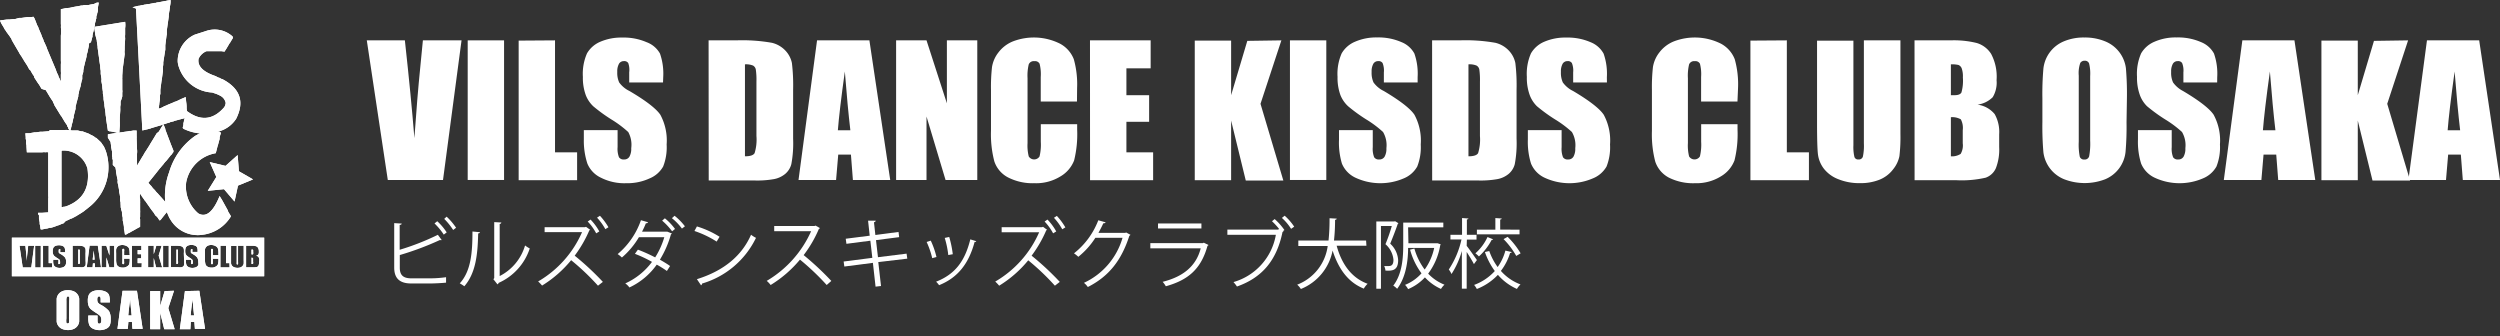 <svg id="レイヤー_1" data-name="レイヤー 1" xmlns="http://www.w3.org/2000/svg" viewBox="0 0 393.95 53"><rect x="0" y="0" width="393.95" height="53" fill="#333333" stroke="none"/><defs><style>.cls-1{fill:#fff;}</style></defs><title>img_logo02</title><path class="cls-1" d="M15.27.41h.3l-.13.71v.57l-.07.25a.35.35,0,0,1-.06.14v.14l-.13.38v.32a.74.74,0,0,0-.09.36,2.52,2.52,0,0,0-.13.47v.18l-.2.88a1.68,1.68,0,0,1-.09.32l-.09.43v.2l-.13.4v.11l-.09.22v.14L14,6.86v.36l-.13.6a4.07,4.07,0,0,1-.22.83v.22l-.09.38-.13.47-.13.54a8.36,8.36,0,0,0-.17.85v.18a2.69,2.69,0,0,1-.17.57v.61l-.09.28a8.45,8.45,0,0,0-.17.86.9.9,0,0,0-.09.32.5.5,0,0,0-.09.24,1.86,1.86,0,0,0-.09.47l-.09.29v.25l-.3,1.1-.13.57v.29l-.3,1.17v.25a.54.54,0,0,0-.09.25,4.08,4.08,0,0,1-.22.85.93.93,0,0,1-.09.4v.11a2.17,2.17,0,0,0-.13.5A.14.14,0,0,1,11,20.6l-.26-.39V20.1l-.17-.25v-.11l-.22-.32a.42.42,0,0,1-.09-.14.38.38,0,0,1-.09-.13l-.47-.79a3.3,3.3,0,0,1-.3-.43l-.85-1.39v-.11l-.17-.25v-.11l-.47-.71-.13-.21-.43-.72-.13-.22L6.55,14l-.13-.22-.13-.22-.13-.22L6,13.13l-.6-.92L5.35,12a3.62,3.62,0,0,0-.22-.32L4.74,11l-.08,0a5.76,5.76,0,0,1-.33-.6.42.42,0,0,1-.09-.14l-.47-.72-.13-.25a1.83,1.83,0,0,1-.26-.42l-.22-.29L3,8.28,2,6.57a1.69,1.69,0,0,0-.17-.29V6.17l-.17-.25a.42.42,0,0,1-.09-.14L1,5,.85,4.76A1.34,1.34,0,0,1,.63,4.4L.39,4A3.79,3.79,0,0,1,0,3.22l1.06-.14h.17a.25.25,0,0,1,.17,0L2.13,3h.26L3,2.83h.35l.95-.14h.3l.35,0,.32-.05A1.59,1.59,0,0,1,5.48,3l.39,1a1.45,1.45,0,0,1,.22.49l.43,1a4.81,4.81,0,0,0,.29.71l.13.39a1.56,1.56,0,0,1,.2.41,4.78,4.78,0,0,1,.3.74L8.81,11a4.05,4.05,0,0,0,.35.83l.09.29.13.25.21.49v-1.1a2.09,2.09,0,0,0,0-.5V10.14a2.71,2.71,0,0,0,0-.57V5.62a6.18,6.18,0,0,0,0-1.36,2,2,0,0,0,0-.49V1.44a5.63,5.63,0,0,0,.69-.14L11,1.23l.47-.11.6-.11a6.1,6.1,0,0,0,.72-.14H13L13.22.8h.7a8,8,0,0,1,.85-.17Z"/><path class="cls-1" d="M14.93,4.22l4.79-.78a3.35,3.35,0,0,1,0,1v1a2.91,2.91,0,0,0,0,.59v.1l-.07,1.19v.34a.74.74,0,0,0,0,.21,2,2,0,0,0,0,.6v.06L19.32,11v.16l-.05.72v.37a.81.81,0,0,0,0,.22v1.7a1.09,1.09,0,0,1,0,.44v.58A5.5,5.5,0,0,1,19,16v.49l-.05.33V17a4,4,0,0,1,0,.49l-.07,1v.27a5,5,0,0,0,0,.55v.5l-.06.82v.23a.6.6,0,0,1-.58,0l-.82-.16h-.14L17,20.59l-.28-1.85v-.16l-.08-.48c0-.22-.05-.43-.06-.65l-.13-.8v-.19l-.14-.86a1,1,0,0,0,0-.25l-.11-.7a.61.61,0,0,0,0-.27l-.07-.47a3.52,3.52,0,0,0-.07-.65L16,12.94a1.14,1.14,0,0,1,0-.45l-.13-.86v-.48a3.36,3.36,0,0,1-.08-.71l-.14-.91V9.42l-.15-1V8.36l-.12-.83V7.35l-.13-.89V6.35L15,5.43V5.34l-.13-.86Z"/><path class="cls-1" d="M20.88,1.14l.89-.22L22,.9l.3-.08h.13l.44-.11H23a1,1,0,0,1,.42-.06l.93-.19h.18A1.28,1.28,0,0,1,25,.36l1-.2h.06L26.4.08,26.88,0a3.07,3.07,0,0,1-.1,1v.08l-.05.44a1.7,1.7,0,0,1-.06.31l-.08.6a.81.81,0,0,1,0,.22l-.3,2.11V5.4l-.05.23-.19,1.5v.68l-.32,2v.26a2,2,0,0,1-.05.42v.67l-.18,1.35-.05.28-.18,1.35v.67a.82.82,0,0,0-.06.38v.46l-.1.6a2,2,0,0,1-.05.42v.14l-.06.31a2.44,2.44,0,0,0,.86-.37l.3-.11.34-.16.2-.08.63-.26A1,1,0,0,1,27.7,16l.17-.08.49-.23.16-.08.17-.07.57-.25.08.78a5.51,5.51,0,0,1,.07.71v.32l.16,1.38-.86.25h-.05l-1.2.33-.11.06-.54.13-.11.07-.44.11-.11.06-.42.11-.19.08-1.65.49-.19.08-1.27.31-1-19.2Z"/><path class="cls-1" d="M30.69,5.46l1.74-.56a4.18,4.18,0,0,1,4.22.85l.06.21a2.39,2.39,0,0,1-.21.34l-.09.17a1.35,1.35,0,0,0-.15.26,1.15,1.15,0,0,0-.2.29l-.32.54a5.65,5.65,0,0,1-.33.51v.07l-.49-.07H32.54a2.3,2.3,0,0,0-1.25,1.2Q31,11,34,12a2.75,2.75,0,0,0,.38.2l.11.05h.06l.38.2H35l.21.11q4,2.2,2,6.16a4.73,4.73,0,0,1-2.77,2,7.51,7.51,0,0,1-5.47-.4.39.39,0,0,1-.18-.18l.11-.47v-.24l.08-.29v-.08l.12-.46v-.08a1,1,0,0,0,.08-.38l.17-.72q3.32,2.56,6-.54a1.87,1.87,0,0,0,.21-.6V16.2a1.59,1.59,0,0,0-.79-1.08,5.23,5.23,0,0,0-.76-.35l-.39-.13-.16-.06a5.86,5.86,0,0,1-5.3-4.09A3.22,3.22,0,0,1,28,9.68V9.57A4.55,4.55,0,0,1,30.69,5.46Z"/><path class="cls-1" d="M7.87,20.5h2.28a1.75,1.75,0,0,1,.56,0,3.36,3.36,0,0,1,.63.06h.92l.54.14H13l1,.37.2.12.52.26.16.11.06.06.17.11h.06l.74.69.37.54.09.11.29.68a8,8,0,0,1-2.54,8.82l-.82.65-.06.06-.2.12-.11.09-.79.48a.6.6,0,0,1-.26.14.77.77,0,0,1-.25.14l-.09.06-.29.14h-.09a5.51,5.51,0,0,1-.56.28l-.23.09L10,35.2a2.67,2.67,0,0,0-.59.23,1.4,1.4,0,0,1-.29.09l-.71.26-.2.06L8,35.9H7.78a2.91,2.91,0,0,1-.39.12H7.28l-.52.11a.55.55,0,0,1-.36,0l-.09-.62-.06-.2v-.26l-.11-.59v-.54A1.33,1.33,0,0,1,6,33.73a.67.67,0,0,1,0-.2h.68l.83-.06H7.6V31.25a.62.62,0,0,0,0-.33v-.75a.24.24,0,0,1,0-.12V24a1,1,0,0,0-.43,0,1.29,1.29,0,0,0-.48,0H4.23l-.06-.91a.89.89,0,0,0-.06-.42v-.32a1,1,0,0,0-.06-.46v-.28L4,21h.63l.49-.09a1.36,1.36,0,0,0,.29-.06h.3l.63-.09H6.7l1-.09Zm5.91,6.06a3.91,3.91,0,0,0-3.92-2.84.18.18,0,0,0-.17.13v8.79a1,1,0,0,0,.34-.06h.14l.32-.09Q14.41,31,13.78,26.56Z"/><path class="cls-1" d="M25.71,19.6h.06l.29.73v.11L27,22.92a.36.36,0,0,1,.07.17l.26.64v.21L27,24.4a.46.46,0,0,0-.17.17l-.44.55-.1.12-.09.11a3.24,3.24,0,0,0-.45.53l-.32.37a2.26,2.26,0,0,1-.25.29l-.51.65-.09.11-1.21,1.51a3.11,3.11,0,0,1,.29.33l.25.25v.06a1.8,1.8,0,0,1,.26.29,2.25,2.25,0,0,1,.41.46l.16.17.13.12.19.23a2.35,2.35,0,0,1,.26.29l.12.12.33.38.28.32.16.17.07,0a3.16,3.16,0,0,1,.38.44l.22.24a2.64,2.64,0,0,1-.41.58l-.06,0-.09.15-.16.17-.61.76-.16.21-.1.11-.12.09a2.34,2.34,0,0,1-.29-.41l-.16-.2L24.53,34a3.62,3.62,0,0,0-.22-.32l-.06-.12L23.82,33v0l-.92-1.31-.06-.05-.16-.24-.35-.49-.09-.17-.16-.2a1.85,1.85,0,0,0,0,.81v.41a.89.89,0,0,1,0,.23v1.14a2.81,2.81,0,0,1,0,.41v.64a.77.77,0,0,0,0,.37v1.19l-.67.35-.07.06-.76.41-.16.12h-.09l-.48.29h-.16l-.1-.65-.06-.2v-.34a5,5,0,0,0-.09-.56,2.36,2.36,0,0,0-.1-.46v-.47a3.76,3.76,0,0,1-.12-.67V33.4l-.13-.4a.88.88,0,0,0-.07-.32v-.23L19,32.11v-.22l-.07-.24a1.41,1.41,0,0,1,0-.29v-.29a.87.87,0,0,0-.06-.32v-.11a3.1,3.1,0,0,1-.1-.53V30l-.16-.9a2,2,0,0,1-.09-.49.56.56,0,0,0,0-.31,1.6,1.6,0,0,0-.05-.21l-.19-1V27a.11.11,0,0,1,0-.11l-.09-.5L17.78,26a1.41,1.41,0,0,1,0-.29v-.37a.36.36,0,0,0-.07-.28,1,1,0,0,1,0-.25,1.36,1.36,0,0,1-.06-.29v-.69a1.36,1.36,0,0,1-.07-.35,2.27,2.27,0,0,1-.09-.52v-.09l-.06-.4v-.09L17,21.7v-.53a2.43,2.43,0,0,1,.47-.08L18,21l.5-.07a4.81,4.81,0,0,1,.53-.07l1.15-.17.22-.06a.41.41,0,0,0,.22,0,1,1,0,0,0,.34-.06h.57v.86a2.81,2.81,0,0,1,0,.41l.06,1.66a3,3,0,0,1,0,.73V25.6a2.16,2.16,0,0,1,0,.36v.15l.88-1.48.08-.1a.8.8,0,0,0,.08-.16l.22-.38.17-.25.54-.85.09-.17.48-.78.09-.15L24.7,21l.3-.23.19-.29a1.18,1.18,0,0,0,.16-.29l.35-.53Z"/><path class="cls-1" d="M32.14,20.8l.64-.09a4.12,4.12,0,0,1,1.88.08.3.3,0,0,1,.14.23,3.72,3.72,0,0,0-.19.65l0,.23-.06.2-.2.74a4.61,4.61,0,0,0-.15.53l-.2.77a5.73,5.73,0,0,0-4.66,4.58,5.53,5.53,0,0,0,1.9,4.9c1.21.71,2.34-.2,3.37-2.74l.22.39.07.08.94,1.7.07.11v.1l.22.39.07.08.19.36A6.08,6.08,0,0,1,31.86,37a5,5,0,0,1-5.08-2.53l-.1-.15-.33-.75a10.61,10.61,0,0,1,.31-6.45,10.61,10.61,0,0,1,4.11-5.72l.73-.4.35-.14A.72.72,0,0,0,32.14,20.8Z"/><path class="cls-1" d="M12.53,39.34a.34.34,0,0,0-.2,0v2.25c.13,0,.21,0,.24-.08a1,1,0,0,0,0-.42V39.73a1.5,1.5,0,0,0,0-.3A.15.15,0,0,0,12.53,39.34Z"/><path class="cls-1" d="M14.6,40.92h.31c-.05-.39-.09-.87-.14-1.44C14.68,40.14,14.62,40.62,14.6,40.92Z"/><path class="cls-1" d="M39.64,40.6v1a.35.35,0,0,0,.24-.06.47.47,0,0,0,0-.26v-.59A.39.39,0,0,0,39.64,40.6Z"/><path class="cls-1" d="M28,39.34a.34.34,0,0,0-.2,0v2.25c.13,0,.21,0,.24-.08a1,1,0,0,0,0-.42V39.73a1.5,1.5,0,0,0,0-.3A.15.15,0,0,0,28,39.34Z"/><path class="cls-1" d="M39.82,39.33h-.19v.76h.09c.09,0,.14,0,.17-.06a1.15,1.15,0,0,0,0-.37.89.89,0,0,0,0-.23A.14.14,0,0,0,39.82,39.33Z"/><path class="cls-1" d="M1.87,37.45v6.08H41.63V37.45Zm3.06,4.7H3.58l-.51-3.43H4c.11,1,.18,1.75.23,2.4,0-.67.1-1.25.15-1.76l.06-.64h.94Zm1.49,0H5.54V38.72h.89Zm1.79,0H6.78V38.72h.89v2.74h.54Zm2.09-.34a.67.67,0,0,1-.33.29,1.39,1.39,0,0,1-.57.12,1.3,1.3,0,0,1-.61-.14.64.64,0,0,1-.33-.34,1.68,1.68,0,0,1-.08-.59v-.22h.83v.42a.53.53,0,0,0,0,.25.13.13,0,0,0,.12,0,.17.17,0,0,0,.13-.07.38.38,0,0,0,0-.21.62.62,0,0,0-.08-.4A2.85,2.85,0,0,0,9,40.66a4.48,4.48,0,0,1-.44-.32.8.8,0,0,1-.18-.27,1.15,1.15,0,0,1-.07-.45,1.27,1.27,0,0,1,.1-.58.69.69,0,0,1,.32-.29,1.4,1.4,0,0,1,.54-.1,1.35,1.35,0,0,1,.59.11.59.59,0,0,1,.32.28,1.43,1.43,0,0,1,.08.58v.13H9.49V39.5a.45.45,0,0,0,0-.23.11.11,0,0,0-.11,0,.14.14,0,0,0-.12.07.34.34,0,0,0,0,.2.57.57,0,0,0,0,.26.64.64,0,0,0,.25.21,2.48,2.48,0,0,1,.75.58,1.33,1.33,0,0,1,.16.73,1.17,1.17,0,0,1-.11.49Zm3.19-.68a3.21,3.21,0,0,1,0,.62.47.47,0,0,1-.15.24.66.66,0,0,1-.27.12,1.93,1.93,0,0,1-.48,0H11.44V38.72h.67a4.25,4.25,0,0,1,.87.06.67.67,0,0,1,.35.19.57.57,0,0,1,.15.3,3.53,3.53,0,0,1,0,.65Zm1.47,1v-.62h-.32l-.05.62h-.92l.45-3.43h1.29l.51,3.43Zm3.05,0h-.78l-.46-1.56v1.56H16V38.72h.75l.5,1.54V38.72H18Zm2.44-1.93h-.89v-.6a.86.86,0,0,0,0-.32.12.12,0,0,0-.13-.07.12.12,0,0,0-.14.08,1,1,0,0,0,0,.34v1.59a.92.92,0,0,0,0,.33.15.15,0,0,0,.2.06.17.17,0,0,0,.06-.06,1.09,1.09,0,0,0,0-.36v-.43h.89v.13a2.7,2.7,0,0,1-.08.75A.79.79,0,0,1,20,42a1.09,1.09,0,0,1-.63.17,1.32,1.32,0,0,1-.65-.14.69.69,0,0,1-.34-.39,2.77,2.77,0,0,1-.08-.76v-1a5.23,5.23,0,0,1,0-.56.82.82,0,0,1,.15-.36.85.85,0,0,1,.35-.27A1.45,1.45,0,0,1,20,38.8a.7.7,0,0,1,.34.38,2.42,2.42,0,0,1,.08.71Zm1.87,1.93H20.79V38.72h1.49v.69h-.59v.65h.56v.65h-.56v.75h.65Zm2.27,0-.36-1.47v1.47h-.89V38.72h.89v1.33l.4-1.33h.84L25,40.27l.56,1.88Zm2,0H25.7V38.72h.89Zm2.42-1a3.21,3.21,0,0,1,0,.62.47.47,0,0,1-.15.24.66.66,0,0,1-.27.12,1.93,1.93,0,0,1-.48,0H26.93V38.72h.67a4.25,4.25,0,0,1,.87.06.67.67,0,0,1,.35.19.57.57,0,0,1,.15.3,3.53,3.53,0,0,1,0,.65Zm2.21.68a.67.67,0,0,1-.33.29,1.39,1.39,0,0,1-.57.12,1.3,1.3,0,0,1-.61-.14.64.64,0,0,1-.33-.34,1.68,1.68,0,0,1-.08-.59v-.22h.83v.42a.53.53,0,0,0,0,.25.13.13,0,0,0,.12,0,.17.17,0,0,0,.13-.07.38.38,0,0,0,0-.21.62.62,0,0,0-.08-.4,2.53,2.53,0,0,0-.42-.31,4.48,4.48,0,0,1-.44-.32.8.8,0,0,1-.18-.27,1.15,1.15,0,0,1-.07-.45,1.27,1.27,0,0,1,.1-.58.65.65,0,0,1,.32-.29,1.4,1.4,0,0,1,.54-.1,1.35,1.35,0,0,1,.59.11.59.59,0,0,1,.32.28,1.43,1.43,0,0,1,.08.58v.13h-.83V39.5a.45.45,0,0,0,0-.23.11.11,0,0,0-.11,0,.14.14,0,0,0-.12.07.34.34,0,0,0,0,.2.57.57,0,0,0,0,.26.64.64,0,0,0,.25.21,2.48,2.48,0,0,1,.75.58,1.33,1.33,0,0,1,.16.73,1.36,1.36,0,0,1,0,.49Zm3.21-1.6h-.89v-.6a.86.86,0,0,0,0-.32.12.12,0,0,0-.13-.07.12.12,0,0,0-.14.08,1,1,0,0,0,0,.34v1.59a.91.91,0,0,0,0,.33.15.15,0,0,0,.2.06l.06-.06a1.09,1.09,0,0,0,0-.36v-.43h.89v.13a2.7,2.7,0,0,1-.08.75A.79.79,0,0,1,34,42a1.09,1.09,0,0,1-.63.17,1.32,1.32,0,0,1-.65-.14.69.69,0,0,1-.34-.39,2.77,2.77,0,0,1-.08-.76v-1a5.23,5.23,0,0,1,0-.56.82.82,0,0,1,.15-.36.85.85,0,0,1,.35-.27A1.42,1.42,0,0,1,34,38.8a.7.7,0,0,1,.34.38,2.42,2.42,0,0,1,.08.71Zm1.75,1.93H34.73V38.72h.89v2.74h.54ZM38.4,41a5,5,0,0,1,0,.55.73.73,0,0,1-.15.32.81.81,0,0,1-.33.25,1.32,1.32,0,0,1-.48.09,1.44,1.44,0,0,1-.54-.1.75.75,0,0,1-.35-.26.85.85,0,0,1-.14-.34V38.75h.89v2.57a1.41,1.41,0,0,0,0,.29.09.09,0,0,0,.1.06.09.09,0,0,0,.11-.07,1.71,1.71,0,0,0,0-.32V38.72h.89Zm2.42.33a1.27,1.27,0,0,1-.08.51.43.43,0,0,1-.25.23,2.8,2.8,0,0,1-.71.06h-1V38.72h.89a2.29,2.29,0,0,1,.64.07.61.61,0,0,1,.35.26,1.19,1.19,0,0,1,.13.64.68.68,0,0,1-.09.42.65.65,0,0,1-.37.18.66.66,0,0,1,.42.23,1,1,0,0,1,.11.5Z"/><polygon class="cls-1" points="37.45 24.43 37.65 26.99 39.87 28.27 37.5 29.25 36.96 31.76 35.3 29.81 32.74 30.07 34.09 27.89 33.05 25.54 35.54 26.14 37.45 24.43"/><path class="cls-1" d="M12.48,49.37v1.29a1.45,1.45,0,0,1-.88,1.18,2.12,2.12,0,0,1-.9.17,2.35,2.35,0,0,1-.87-.16,1.46,1.46,0,0,1-.9-1.17c0-.44,0-.87,0-1.31V47.08a1.45,1.45,0,0,1,.88-1.18,2.12,2.12,0,0,1,.9-.17,2.35,2.35,0,0,1,.87.16,1.44,1.44,0,0,1,.9,1.17c0,.44,0,.87,0,1.31Zm-1.57-2a1.63,1.63,0,0,0,0-.54.18.18,0,0,0-.19-.12.21.21,0,0,0-.19.1,1.33,1.33,0,0,0-.07.56V50.2a2.36,2.36,0,0,0,0,.65.19.19,0,0,0,.2.12.19.19,0,0,0,.21-.14,2.58,2.58,0,0,0,0-.68Z"/><path class="cls-1" d="M17.32,47.65H15.86V47.2a.91.91,0,0,0-.06-.4.21.21,0,0,0-.19-.09.22.22,0,0,0-.21.12.71.71,0,0,0-.07.35,1,1,0,0,0,.08.46,1.21,1.21,0,0,0,.44.37,4.48,4.48,0,0,1,1.32,1,2.41,2.41,0,0,1,.27,1.29,2.28,2.28,0,0,1-.15,1,1.2,1.2,0,0,1-.58.51,2.3,2.3,0,0,1-1,.21,2.25,2.25,0,0,1-1.08-.24,1.15,1.15,0,0,1-.58-.61,3.1,3.1,0,0,1-.14-1.05v-.4h1.46v.74a1.09,1.09,0,0,0,.06.44.23.23,0,0,0,.22.1.27.27,0,0,0,.23-.12.67.67,0,0,0,.08-.37,1.15,1.15,0,0,0-.15-.7,4.89,4.89,0,0,0-.74-.55,8.54,8.54,0,0,1-.78-.56,1.34,1.34,0,0,1-.32-.49,2.12,2.12,0,0,1-.13-.79,2.14,2.14,0,0,1,.18-1,1.21,1.21,0,0,1,.57-.5,2.3,2.3,0,0,1,1-.18,2.48,2.48,0,0,1,1,.2,1.07,1.07,0,0,1,.57.5,2.61,2.61,0,0,1,.14,1Z"/><path class="cls-1" d="M21.58,45.82l.9,6H20.87l-.08-1.09h-.56l-.09,1.09H18.51l.8-6Zm-.83,3.89c-.08-.67-.16-1.51-.24-2.54-.16,1.16-.26,2-.3,2.54Z"/><path class="cls-1" d="M27.42,45.82l-.9,2.73,1,3.32H25.88l-.64-2.59v2.59H23.67v-6h1.57v2.35l.7-2.35Z"/><path class="cls-1" d="M31.41,45.82l.9,6h-1.6l-.08-1.09h-.56L30,51.87H28.34l.8-6Zm-.83,3.89c-.08-.67-.16-1.51-.24-2.54-.16,1.16-.26,2-.3,2.54Z"/><path class="cls-1" d="M15.27.41h.3l-.13.71v.57l-.07.25a.35.35,0,0,1-.06.14v.14l-.13.38v.32a.74.74,0,0,0-.09.36,2.52,2.52,0,0,0-.13.47v.18l-.2.88a1.68,1.68,0,0,1-.09.32l-.09.43v.2l-.13.4v.11l-.09.22v.14L14,6.86v.36l-.13.6a4.07,4.07,0,0,1-.22.83v.22l-.09.38-.13.47-.13.54a8.36,8.36,0,0,0-.17.85v.18a2.69,2.69,0,0,1-.17.57v.61l-.09.28a8.45,8.45,0,0,0-.17.86.9.9,0,0,0-.09.32.5.5,0,0,0-.09.24,1.86,1.86,0,0,0-.09.47l-.09.29v.25l-.3,1.1-.13.57v.29l-.3,1.17v.25a.54.54,0,0,0-.09.25,4.08,4.08,0,0,1-.22.85.93.93,0,0,1-.09.4v.11a2.17,2.17,0,0,0-.13.5A.14.14,0,0,1,11,20.6l-.26-.39V20.1l-.17-.25v-.11l-.22-.32a.42.42,0,0,1-.09-.14.38.38,0,0,1-.09-.13l-.47-.79a3.3,3.3,0,0,1-.3-.43l-.85-1.39v-.11l-.17-.25v-.11l-.47-.71-.13-.21-.43-.72-.13-.22L6.55,14l-.13-.22-.13-.22-.13-.22L6,13.13l-.6-.92L5.35,12a3.62,3.62,0,0,0-.22-.32L4.74,11l-.08,0a5.76,5.76,0,0,1-.33-.6.42.42,0,0,1-.09-.14l-.47-.72-.13-.25a1.83,1.83,0,0,1-.26-.42l-.22-.29L3,8.28,2,6.57a1.69,1.69,0,0,0-.17-.29V6.17l-.17-.25a.42.42,0,0,1-.09-.14L1,5,.85,4.76A1.34,1.34,0,0,1,.63,4.4L.39,4A3.79,3.79,0,0,1,0,3.22l1.06-.14h.17a.25.25,0,0,1,.17,0L2.13,3h.26L3,2.83h.35l.95-.14h.3l.35,0,.32-.05A1.59,1.59,0,0,1,5.48,3l.39,1a1.45,1.45,0,0,1,.22.49l.43,1a4.81,4.81,0,0,0,.29.71l.13.39a1.56,1.56,0,0,1,.2.41,4.78,4.78,0,0,1,.3.74L8.81,11a4.05,4.05,0,0,0,.35.83l.09.29.13.25.21.49v-1.1a2.09,2.09,0,0,0,0-.5V10.14a2.71,2.71,0,0,0,0-.57V5.62a6.18,6.18,0,0,0,0-1.36,2,2,0,0,0,0-.49V1.44a5.63,5.63,0,0,0,.69-.14L11,1.23l.47-.11.6-.11a6.1,6.1,0,0,0,.72-.14H13L13.22.8h.7a8,8,0,0,1,.85-.17Z"/><path class="cls-1" d="M14.93,4.22l4.79-.78a3.35,3.35,0,0,1,0,1v1a2.91,2.91,0,0,0,0,.59v.1l-.07,1.19v.34a.74.74,0,0,0,0,.21,2,2,0,0,0,0,.6v.06L19.32,11v.16l-.05.72v.37a.81.81,0,0,0,0,.22v1.7a1.09,1.09,0,0,1,0,.44v.58A5.5,5.5,0,0,1,19,16v.49l-.05.33V17a4,4,0,0,1,0,.49l-.07,1v.27a5,5,0,0,0,0,.55v.5l-.06.82v.23a.6.6,0,0,1-.58,0l-.82-.16h-.14L17,20.59l-.28-1.85v-.16l-.08-.48c0-.22-.05-.43-.06-.65l-.13-.8v-.19l-.14-.86a1,1,0,0,0,0-.25l-.11-.7a.61.61,0,0,0,0-.27l-.07-.47a3.52,3.52,0,0,0-.07-.65L16,12.94a1.14,1.14,0,0,1,0-.45l-.13-.86v-.48a3.36,3.36,0,0,1-.08-.71l-.14-.91V9.42l-.15-1V8.36l-.12-.83V7.35l-.13-.89V6.35L15,5.43V5.34l-.13-.86Z"/><path class="cls-1" d="M20.88,1.14l.89-.22L22,.9l.3-.08h.13l.44-.11H23a1,1,0,0,1,.42-.06l.93-.19h.18A1.28,1.28,0,0,1,25,.36l1-.2h.06L26.4.08,26.88,0a3.07,3.07,0,0,1-.1,1v.08l-.05.44a1.7,1.7,0,0,1-.06.31l-.08.6a.81.81,0,0,1,0,.22l-.3,2.11V5.4l-.05.23-.19,1.5v.68l-.32,2v.26a2,2,0,0,1-.05.42v.67l-.18,1.35-.05.28-.18,1.35v.67a.82.82,0,0,0-.06.38v.46l-.1.6a2,2,0,0,1-.05.42v.14l-.06.31a2.44,2.44,0,0,0,.86-.37l.3-.11.34-.16.2-.08.63-.26A1,1,0,0,1,27.7,16l.17-.08.49-.23.16-.08.17-.07.57-.25.08.78a5.51,5.51,0,0,1,.07.71v.32l.16,1.38-.86.25h-.05l-1.2.33-.11.06-.54.13-.11.07-.44.11-.11.06-.42.11-.19.08-1.65.49-.19.08-1.27.31-1-19.2Z"/><path class="cls-1" d="M30.69,5.46l1.74-.56a4.18,4.18,0,0,1,4.22.85l.06.21a2.39,2.39,0,0,1-.21.34l-.09.17a1.35,1.35,0,0,0-.15.26,1.15,1.15,0,0,0-.2.29l-.32.54a5.65,5.65,0,0,1-.33.51v.07l-.49-.07H32.54a2.3,2.3,0,0,0-1.25,1.2Q31,11,34,12a2.75,2.75,0,0,0,.38.2l.11.05h.06l.38.2H35l.21.11q4,2.2,2,6.16a4.73,4.73,0,0,1-2.77,2,7.51,7.51,0,0,1-5.47-.4.39.39,0,0,1-.18-.18l.11-.47v-.24l.08-.29v-.08l.12-.46v-.08a1,1,0,0,0,.08-.38l.17-.72q3.32,2.56,6-.54a1.87,1.87,0,0,0,.21-.6V16.2a1.59,1.59,0,0,0-.79-1.08,5.23,5.23,0,0,0-.76-.35l-.39-.13-.16-.06a5.86,5.86,0,0,1-5.3-4.09A3.22,3.22,0,0,1,28,9.68V9.57A4.55,4.55,0,0,1,30.69,5.46Z"/><path class="cls-1" d="M7.87,20.5h2.28a1.75,1.75,0,0,1,.56,0,3.36,3.36,0,0,1,.63.06h.92l.54.14H13l1,.37.2.12.52.26.16.11.06.06.17.11h.06l.74.69.37.54.09.11.29.68a8,8,0,0,1-2.54,8.82l-.82.65-.06.06-.2.12-.11.09-.79.48a.6.6,0,0,1-.26.14.77.77,0,0,1-.25.14l-.09.06-.29.14h-.09a5.51,5.51,0,0,1-.56.28l-.23.09L10,35.2a2.67,2.67,0,0,0-.59.23,1.4,1.4,0,0,1-.29.09l-.71.26-.2.06L8,35.9H7.78a2.91,2.91,0,0,1-.39.12H7.28l-.52.11a.55.55,0,0,1-.36,0l-.09-.62-.06-.2v-.26l-.11-.59v-.54A1.33,1.33,0,0,1,6,33.73a.67.67,0,0,1,0-.2h.68l.83-.06H7.6V31.25a.62.62,0,0,0,0-.33v-.75a.24.24,0,0,1,0-.12V24a1,1,0,0,0-.43,0,1.29,1.29,0,0,0-.48,0H4.23l-.06-.91a.89.89,0,0,0-.06-.42v-.32a1,1,0,0,0-.06-.46v-.28L4,21h.63l.49-.09a1.36,1.36,0,0,0,.29-.06h.3l.63-.09H6.7l1-.09Zm5.91,6.06a3.91,3.91,0,0,0-3.92-2.84.18.18,0,0,0-.17.13v8.79a1,1,0,0,0,.34-.06h.14l.32-.09Q14.41,31,13.78,26.56Z"/><path class="cls-1" d="M25.71,19.6h.06l.29.73v.11L27,22.92a.36.36,0,0,1,.07.17l.26.64v.21L27,24.4a.46.46,0,0,0-.17.17l-.44.55-.1.12-.09.11a3.24,3.24,0,0,0-.45.53l-.32.37a2.26,2.26,0,0,1-.25.29l-.51.65-.09.11-1.21,1.51a3.11,3.11,0,0,1,.29.33l.25.25v.06a1.8,1.8,0,0,1,.26.29,2.25,2.25,0,0,1,.41.46l.16.17.13.12.19.23a2.35,2.35,0,0,1,.26.29l.12.12.33.38.28.32.16.17.07,0a3.16,3.16,0,0,1,.38.44l.22.24a2.64,2.64,0,0,1-.41.58l-.06,0-.09.15-.16.17-.61.76-.16.21-.1.11-.12.09a2.34,2.34,0,0,1-.29-.41l-.16-.2L24.53,34a3.62,3.62,0,0,0-.22-.32l-.06-.12L23.82,33v0l-.92-1.31-.06-.05-.16-.24-.35-.49-.09-.17-.16-.2a1.85,1.85,0,0,0,0,.81v.41a.89.89,0,0,1,0,.23v1.14a2.81,2.81,0,0,1,0,.41v.64a.77.77,0,0,0,0,.37v1.19l-.67.35-.07.06-.76.41-.16.12h-.09l-.48.29h-.16l-.1-.65-.06-.2v-.34a5,5,0,0,0-.09-.56,2.36,2.36,0,0,0-.1-.46v-.47a3.76,3.76,0,0,1-.12-.67V33.4l-.13-.4a.88.88,0,0,0-.07-.32v-.23L19,32.11v-.22l-.07-.24a1.41,1.41,0,0,1,0-.29v-.29a.87.87,0,0,0-.06-.32v-.11a3.1,3.1,0,0,1-.1-.53V30l-.16-.9a2,2,0,0,1-.09-.49.56.56,0,0,0,0-.31,1.6,1.6,0,0,0-.05-.21l-.19-1V27a.11.11,0,0,1,0-.11l-.09-.5L17.78,26a1.41,1.41,0,0,1,0-.29v-.37a.36.36,0,0,0-.07-.28,1,1,0,0,1,0-.25,1.36,1.36,0,0,1-.06-.29v-.69a1.36,1.36,0,0,1-.07-.35,2.27,2.27,0,0,1-.09-.52v-.09l-.06-.4v-.09L17,21.7v-.53a2.43,2.43,0,0,1,.47-.08L18,21l.5-.07a4.81,4.81,0,0,1,.53-.07l1.15-.17.22-.06a.41.41,0,0,0,.22,0,1,1,0,0,0,.34-.06h.57v.86a2.81,2.81,0,0,1,0,.41l.06,1.66a3,3,0,0,1,0,.73V25.6a2.16,2.16,0,0,1,0,.36v.15l.88-1.48.08-.1a.8.8,0,0,0,.08-.16l.22-.38.17-.25.54-.85.09-.17.48-.78.09-.15L24.7,21l.3-.23.19-.29a1.18,1.18,0,0,0,.16-.29l.35-.53Z"/><path class="cls-1" d="M32.14,20.8l.64-.09a4.12,4.12,0,0,1,1.88.08.3.3,0,0,1,.14.23,3.72,3.72,0,0,0-.19.65l0,.23-.06.2-.2.74a4.61,4.61,0,0,0-.15.53l-.2.77a5.73,5.73,0,0,0-4.66,4.58,5.53,5.53,0,0,0,1.9,4.9c1.21.71,2.34-.2,3.37-2.74l.22.39.07.08.94,1.7.07.11v.1l.22.39.07.08.19.36A6.08,6.08,0,0,1,31.86,37a5,5,0,0,1-5.08-2.53l-.1-.15-.33-.75a10.61,10.61,0,0,1,.31-6.45,10.61,10.61,0,0,1,4.11-5.72l.73-.4.35-.14A.72.72,0,0,0,32.14,20.8Z"/><path class="cls-1" d="M12.53,39.34a.34.34,0,0,0-.2,0v2.25c.13,0,.21,0,.24-.08a1,1,0,0,0,0-.42V39.73a1.5,1.5,0,0,0,0-.3A.15.15,0,0,0,12.53,39.34Z"/><path class="cls-1" d="M14.6,40.92h.31c-.05-.39-.09-.87-.14-1.44C14.68,40.14,14.62,40.62,14.6,40.92Z"/><path class="cls-1" d="M39.64,40.6v1a.35.35,0,0,0,.24-.06.47.47,0,0,0,0-.26v-.59A.39.39,0,0,0,39.64,40.6Z"/><path class="cls-1" d="M28,39.34a.34.34,0,0,0-.2,0v2.25c.13,0,.21,0,.24-.08a1,1,0,0,0,0-.42V39.73a1.5,1.5,0,0,0,0-.3A.15.15,0,0,0,28,39.34Z"/><path class="cls-1" d="M39.82,39.33h-.19v.76h.09c.09,0,.14,0,.17-.06a1.15,1.15,0,0,0,0-.37.89.89,0,0,0,0-.23A.14.14,0,0,0,39.82,39.33Z"/><path class="cls-1" d="M1.87,37.45v6.08H41.63V37.45Zm3.06,4.7H3.58l-.51-3.43H4c.11,1,.18,1.75.23,2.4,0-.67.1-1.25.15-1.76l.06-.64h.94Zm1.49,0H5.54V38.72h.89Zm1.79,0H6.78V38.72h.89v2.74h.54Zm2.09-.34a.67.67,0,0,1-.33.29,1.39,1.39,0,0,1-.57.12,1.3,1.3,0,0,1-.61-.14.64.64,0,0,1-.33-.34,1.68,1.68,0,0,1-.08-.59v-.22h.83v.42a.53.53,0,0,0,0,.25.13.13,0,0,0,.12,0,.17.17,0,0,0,.13-.07.38.38,0,0,0,0-.21.62.62,0,0,0-.08-.4A2.85,2.85,0,0,0,9,40.66a4.48,4.48,0,0,1-.44-.32.8.8,0,0,1-.18-.27,1.15,1.15,0,0,1-.07-.45,1.27,1.27,0,0,1,.1-.58.69.69,0,0,1,.32-.29,1.4,1.4,0,0,1,.54-.1,1.35,1.35,0,0,1,.59.11.59.59,0,0,1,.32.28,1.43,1.43,0,0,1,.08.58v.13H9.49V39.5a.45.45,0,0,0,0-.23.11.11,0,0,0-.11,0,.14.14,0,0,0-.12.07.34.34,0,0,0,0,.2.57.57,0,0,0,0,.26.64.64,0,0,0,.25.21,2.48,2.48,0,0,1,.75.58,1.33,1.33,0,0,1,.16.73,1.17,1.17,0,0,1-.11.49Zm3.19-.68a3.21,3.21,0,0,1,0,.62.47.47,0,0,1-.15.24.66.66,0,0,1-.27.12,1.93,1.93,0,0,1-.48,0H11.44V38.72h.67a4.25,4.25,0,0,1,.87.06.67.67,0,0,1,.35.19.57.57,0,0,1,.15.3,3.53,3.53,0,0,1,0,.65Zm1.47,1v-.62h-.32l-.05.62h-.92l.45-3.43h1.29l.51,3.43Zm3.05,0h-.78l-.46-1.56v1.56H16V38.72h.75l.5,1.54V38.72H18Zm2.44-1.93h-.89v-.6a.86.86,0,0,0,0-.32.12.12,0,0,0-.13-.07.12.12,0,0,0-.14.08,1,1,0,0,0,0,.34v1.59a.92.92,0,0,0,0,.33.15.15,0,0,0,.2.06.17.17,0,0,0,.06-.06,1.09,1.09,0,0,0,0-.36v-.43h.89v.13a2.7,2.7,0,0,1-.08.75A.79.79,0,0,1,20,42a1.09,1.09,0,0,1-.63.17,1.32,1.32,0,0,1-.65-.14.69.69,0,0,1-.34-.39,2.77,2.77,0,0,1-.08-.76v-1a5.23,5.23,0,0,1,0-.56.82.82,0,0,1,.15-.36.85.85,0,0,1,.35-.27A1.45,1.45,0,0,1,20,38.8a.7.7,0,0,1,.34.38,2.42,2.42,0,0,1,.08.71Zm1.87,1.93H20.79V38.72h1.49v.69h-.59v.65h.56v.65h-.56v.75h.65Zm2.27,0-.36-1.47v1.47h-.89V38.72h.89v1.33l.4-1.33h.84L25,40.27l.56,1.88Zm2,0H25.7V38.72h.89Zm2.42-1a3.21,3.21,0,0,1,0,.62.47.47,0,0,1-.15.24.66.66,0,0,1-.27.12,1.93,1.93,0,0,1-.48,0H26.93V38.72h.67a4.25,4.25,0,0,1,.87.06.67.67,0,0,1,.35.19.57.57,0,0,1,.15.3,3.53,3.53,0,0,1,0,.65Zm2.21.68a.67.67,0,0,1-.33.29,1.39,1.39,0,0,1-.57.12,1.3,1.3,0,0,1-.61-.14.64.64,0,0,1-.33-.34,1.68,1.68,0,0,1-.08-.59v-.22h.83v.42a.53.53,0,0,0,0,.25.13.13,0,0,0,.12,0,.17.17,0,0,0,.13-.07.38.38,0,0,0,0-.21.62.62,0,0,0-.08-.4,2.53,2.53,0,0,0-.42-.31,4.48,4.48,0,0,1-.44-.32.8.8,0,0,1-.18-.27,1.15,1.15,0,0,1-.07-.45,1.27,1.27,0,0,1,.1-.58.65.65,0,0,1,.32-.29,1.4,1.4,0,0,1,.54-.1,1.35,1.35,0,0,1,.59.11.59.59,0,0,1,.32.28,1.43,1.43,0,0,1,.08.58v.13h-.83V39.5a.45.45,0,0,0,0-.23.11.11,0,0,0-.11,0,.14.14,0,0,0-.12.07.34.34,0,0,0,0,.2.57.57,0,0,0,0,.26.64.64,0,0,0,.25.21,2.48,2.48,0,0,1,.75.58,1.33,1.33,0,0,1,.16.73,1.36,1.36,0,0,1,0,.49Zm3.21-1.6h-.89v-.6a.86.86,0,0,0,0-.32.12.12,0,0,0-.13-.07.12.12,0,0,0-.14.08,1,1,0,0,0,0,.34v1.59a.91.91,0,0,0,0,.33.15.15,0,0,0,.2.06l.06-.06a1.09,1.09,0,0,0,0-.36v-.43h.89v.13a2.7,2.7,0,0,1-.08.75A.79.79,0,0,1,34,42a1.09,1.09,0,0,1-.63.17,1.32,1.32,0,0,1-.65-.14.69.69,0,0,1-.34-.39,2.77,2.77,0,0,1-.08-.76v-1a5.23,5.23,0,0,1,0-.56.82.82,0,0,1,.15-.36.85.85,0,0,1,.35-.27A1.42,1.42,0,0,1,34,38.8a.7.7,0,0,1,.34.38,2.42,2.42,0,0,1,.08.71Zm1.75,1.93H34.73V38.72h.89v2.74h.54ZM38.4,41a5,5,0,0,1,0,.55.73.73,0,0,1-.15.32.81.81,0,0,1-.33.25,1.32,1.32,0,0,1-.48.09,1.44,1.44,0,0,1-.54-.1.75.75,0,0,1-.35-.26.85.85,0,0,1-.14-.34V38.75h.89v2.57a1.41,1.41,0,0,0,0,.29.09.09,0,0,0,.1.06.09.09,0,0,0,.11-.07,1.71,1.71,0,0,0,0-.32V38.72h.89Zm2.42.33a1.27,1.27,0,0,1-.08.51.43.43,0,0,1-.25.23,2.8,2.8,0,0,1-.71.06h-1V38.72h.89a2.29,2.29,0,0,1,.64.07.61.61,0,0,1,.35.26,1.19,1.19,0,0,1,.13.64.68.68,0,0,1-.09.42.65.65,0,0,1-.37.18.66.66,0,0,1,.42.23,1,1,0,0,1,.11.5Z"/><polygon class="cls-1" points="37.45 24.43 37.65 26.99 39.87 28.27 37.5 29.25 36.96 31.76 35.3 29.81 32.74 30.07 34.09 27.89 33.05 25.54 35.54 26.14 37.45 24.43"/><path class="cls-1" d="M12.48,49.37v1.29a1.45,1.45,0,0,1-.88,1.18,2.12,2.12,0,0,1-.9.17,2.35,2.35,0,0,1-.87-.16,1.46,1.46,0,0,1-.9-1.17c0-.44,0-.87,0-1.31V47.08a1.45,1.45,0,0,1,.88-1.18,2.12,2.12,0,0,1,.9-.17,2.35,2.35,0,0,1,.87.16,1.44,1.44,0,0,1,.9,1.17c0,.44,0,.87,0,1.31Zm-1.57-2a1.63,1.63,0,0,0,0-.54.18.18,0,0,0-.19-.12.21.21,0,0,0-.19.1,1.33,1.33,0,0,0-.07.56V50.2a2.36,2.36,0,0,0,0,.65.19.19,0,0,0,.2.12.19.19,0,0,0,.21-.14,2.58,2.58,0,0,0,0-.68Z"/><path class="cls-1" d="M17.32,47.65H15.86V47.2a.91.91,0,0,0-.06-.4.21.21,0,0,0-.19-.09.22.22,0,0,0-.21.12.71.71,0,0,0-.07.35,1,1,0,0,0,.08.46,1.21,1.21,0,0,0,.44.37,4.48,4.48,0,0,1,1.32,1,2.41,2.41,0,0,1,.27,1.29,2.28,2.28,0,0,1-.15,1,1.2,1.2,0,0,1-.58.51,2.3,2.3,0,0,1-1,.21,2.25,2.25,0,0,1-1.08-.24,1.15,1.15,0,0,1-.58-.61,3.1,3.1,0,0,1-.14-1.05v-.4h1.46v.74a1.09,1.09,0,0,0,.06.44.23.23,0,0,0,.22.1.27.27,0,0,0,.23-.12.67.67,0,0,0,.08-.37,1.15,1.15,0,0,0-.15-.7,4.89,4.89,0,0,0-.74-.55,8.54,8.54,0,0,1-.78-.56,1.34,1.34,0,0,1-.32-.49,2.12,2.12,0,0,1-.13-.79,2.14,2.14,0,0,1,.18-1,1.21,1.21,0,0,1,.57-.5,2.3,2.3,0,0,1,1-.18,2.48,2.48,0,0,1,1,.2,1.07,1.07,0,0,1,.57.5,2.61,2.61,0,0,1,.14,1Z"/><path class="cls-1" d="M21.58,45.82l.9,6H20.87l-.08-1.09h-.56l-.09,1.09H18.51l.8-6Zm-.83,3.89c-.08-.67-.16-1.51-.24-2.54-.16,1.16-.26,2-.3,2.54Z"/><path class="cls-1" d="M27.42,45.82l-.9,2.73,1,3.32H25.88l-.64-2.59v2.59H23.67v-6h1.57v2.35l.7-2.35Z"/><path class="cls-1" d="M31.41,45.82l.9,6h-1.6l-.08-1.09h-.56L30,51.87H28.34l.8-6Zm-.83,3.89c-.08-.67-.16-1.51-.24-2.54-.16,1.16-.26,2-.3,2.54Z"/><path class="cls-1" d="M72.73,6.36l-2.92,22h-8.7l-3.31-22h6q1,9.11,1.5,15.41.44-6.37.94-11.31l.4-4.1Z"/><path class="cls-1" d="M79.43,6.36v22H73.7v-22Z"/><path class="cls-1" d="M87.46,6.36V24h3.48v4.4H81.73V6.4Z"/><path class="cls-1" d="M104.48,13H99.15V11.4A3.15,3.15,0,0,0,99,9.94a.73.73,0,0,0-.68-.31.87.87,0,0,0-.78.42,2.47,2.47,0,0,0-.27,1.28,3.63,3.63,0,0,0,.3,1.66,4.32,4.32,0,0,0,1.62,1.35c2.57,1.51,4.19,2.76,4.86,3.73a8.54,8.54,0,0,1,1,4.7,8.22,8.22,0,0,1-.55,3.47,4.32,4.32,0,0,1-2.13,1.87,8.33,8.33,0,0,1-3.68.76,8.15,8.15,0,0,1-4-.87,4.27,4.27,0,0,1-2.13-2.22A11.53,11.53,0,0,1,92,22V20.51h5.32v2.68a3.6,3.6,0,0,0,.22,1.59.86.86,0,0,0,.8.35.93.93,0,0,0,.85-.45,2.56,2.56,0,0,0,.28-1.33A4.14,4.14,0,0,0,99,20.81a17,17,0,0,0-2.68-2,25.87,25.87,0,0,1-2.83-2.06A4.84,4.84,0,0,1,92.31,15a7.92,7.92,0,0,1-.46-2.89,8,8,0,0,1,.65-3.7,4.39,4.39,0,0,1,2.09-1.83,8.33,8.33,0,0,1,3.48-.66,9,9,0,0,1,3.8.72A4,4,0,0,1,104,8.44a9.59,9.59,0,0,1,.51,3.72Z"/><path class="cls-1" d="M111.66,6.36H116a27.11,27.11,0,0,1,5.62.38A4.31,4.31,0,0,1,123.79,8a4,4,0,0,1,1,1.94,29.46,29.46,0,0,1,.19,4.2v7.72a17.88,17.88,0,0,1-.28,4,3,3,0,0,1-1,1.57,3.94,3.94,0,0,1-1.71.79,15.16,15.16,0,0,1-3.08.22h-7.23Zm5.73,3.77v14.5c.83,0,1.33-.17,1.52-.5a7.24,7.24,0,0,0,.29-2.7V12.87a11.24,11.24,0,0,0-.1-1.92.91.91,0,0,0-.44-.62,2.89,2.89,0,0,0-1.27-.19Z"/><path class="cls-1" d="M137,6.36l3.28,22H134.4l-.31-4h-2l-.34,4h-5.92l2.92-22Zm-3,14.17q-.44-3.74-.87-9.26c-.59,4.22-.95,7.31-1.1,9.26Z"/><path class="cls-1" d="M154,6.36v22h-5l-3-10v10h-4.79v-22H146l3.21,9.92V6.36Z"/><path class="cls-1" d="M169.71,16H164V12.13a6.62,6.62,0,0,0-.18-2.08.79.79,0,0,0-.81-.41.85.85,0,0,0-.9.5,7.61,7.61,0,0,0-.19,2.18V22.55a7.07,7.07,0,0,0,.19,2.1,1,1,0,0,0,1.7,0,7.81,7.81,0,0,0,.2-2.31V19.57h5.73v.86a17.24,17.24,0,0,1-.48,4.85,5,5,0,0,1-2.14,2.51A7.3,7.3,0,0,1,163,28.87a8.51,8.51,0,0,1-4.15-.91,4.44,4.44,0,0,1-2.16-2.52,16.88,16.88,0,0,1-.53-4.85V14.14a28.44,28.44,0,0,1,.16-3.57,5,5,0,0,1,1-2.29,5.42,5.42,0,0,1,2.25-1.74,9.2,9.2,0,0,1,7.48.35,4.73,4.73,0,0,1,2.16,2.44,14.58,14.58,0,0,1,.52,4.55Z"/><path class="cls-1" d="M171.76,6.36h9.56v4.41H177.5V15h3.58v4.19H177.5V24h4.21v4.4h-9.94Z"/><path class="cls-1" d="M201.92,6.36l-3.29,10,3.6,12.09h-5.92L194,19v9.4h-5.73V6.4H194V15l2.55-8.56Z"/><path class="cls-1" d="M209,6.36v22h-5.73v-22Z"/><path class="cls-1" d="M223.39,13h-5.32V11.4a3.15,3.15,0,0,0-.2-1.46.73.73,0,0,0-.68-.31.87.87,0,0,0-.78.42,2.47,2.47,0,0,0-.27,1.28,3.63,3.63,0,0,0,.3,1.66,4.32,4.32,0,0,0,1.62,1.35c2.55,1.51,4.16,2.76,4.82,3.73a8.54,8.54,0,0,1,1,4.7,8.22,8.22,0,0,1-.55,3.47,4.32,4.32,0,0,1-2.13,1.87,9.3,9.3,0,0,1-7.61-.11,4.27,4.27,0,0,1-2.13-2.22A11.51,11.51,0,0,1,211,22V20.51h5.32v2.68a3.6,3.6,0,0,0,.22,1.59.86.86,0,0,0,.8.35.93.93,0,0,0,.85-.45,2.56,2.56,0,0,0,.28-1.33,4.12,4.12,0,0,0-.53-2.55,17,17,0,0,0-2.68-2,25.87,25.87,0,0,1-2.83-2.06,4.89,4.89,0,0,1-1.2-1.74,7.92,7.92,0,0,1-.46-2.89,8,8,0,0,1,.65-3.7,4.39,4.39,0,0,1,2.09-1.83A8.36,8.36,0,0,1,217,5.9a9,9,0,0,1,3.8.72,4,4,0,0,1,2.08,1.82,9.59,9.59,0,0,1,.51,3.72Z"/><path class="cls-1" d="M225.67,6.36H230a27.11,27.11,0,0,1,5.62.38A4.31,4.31,0,0,1,237.79,8a4,4,0,0,1,1,1.94,29.46,29.46,0,0,1,.19,4.2v7.72a17.88,17.88,0,0,1-.28,4,3,3,0,0,1-1,1.57,3.94,3.94,0,0,1-1.71.79,15.16,15.16,0,0,1-3.08.22h-7.23Zm5.73,3.77v14.5c.83,0,1.33-.17,1.52-.5a7.24,7.24,0,0,0,.29-2.7V12.87a11.24,11.24,0,0,0-.1-1.92.91.91,0,0,0-.44-.62,2.89,2.89,0,0,0-1.27-.19Z"/><path class="cls-1" d="M253.22,13H247.9V11.4a3.15,3.15,0,0,0-.2-1.46.73.73,0,0,0-.68-.31.87.87,0,0,0-.78.42,2.47,2.47,0,0,0-.27,1.28,3.63,3.63,0,0,0,.3,1.66,4.32,4.32,0,0,0,1.62,1.35c2.55,1.51,4.16,2.76,4.82,3.73a8.54,8.54,0,0,1,1,4.7,8.22,8.22,0,0,1-.55,3.47A4.34,4.34,0,0,1,251,28.11a9.3,9.3,0,0,1-7.61-.11,4.27,4.27,0,0,1-2.13-2.22,11.51,11.51,0,0,1-.5-3.82V20.51h5.32v2.68a3.6,3.6,0,0,0,.22,1.59.86.86,0,0,0,.8.35.93.93,0,0,0,.85-.45,2.56,2.56,0,0,0,.28-1.33,4.12,4.12,0,0,0-.53-2.55,17,17,0,0,0-2.68-2,25.87,25.87,0,0,1-2.83-2.06A4.8,4.8,0,0,1,241.06,15a7.92,7.92,0,0,1-.46-2.89,8,8,0,0,1,.65-3.7,4.39,4.39,0,0,1,2.09-1.83,8.33,8.33,0,0,1,3.48-.66,9,9,0,0,1,3.8.72,4,4,0,0,1,2.08,1.82,9.59,9.59,0,0,1,.51,3.72Z"/><path class="cls-1" d="M273.79,16h-5.73V12.13a6.62,6.62,0,0,0-.18-2.08.79.79,0,0,0-.81-.41.85.85,0,0,0-.9.5,7.61,7.61,0,0,0-.19,2.18V22.55a7.07,7.07,0,0,0,.19,2.1,1,1,0,0,0,1.7,0,7.81,7.81,0,0,0,.2-2.31V19.57h5.73v.86a17.24,17.24,0,0,1-.48,4.85,5,5,0,0,1-2.14,2.51,7.31,7.31,0,0,1-4.08,1.08A8.51,8.51,0,0,1,263,28a4.44,4.44,0,0,1-2.16-2.52,16.88,16.88,0,0,1-.53-4.85V14.14a28.44,28.44,0,0,1,.16-3.57,5,5,0,0,1,1-2.29,5.42,5.42,0,0,1,2.25-1.74,9.2,9.2,0,0,1,7.48.35,4.73,4.73,0,0,1,2.16,2.44,14.58,14.58,0,0,1,.52,4.55Z"/><path class="cls-1" d="M281.57,6.36V24h3.48v4.4h-9.22V6.4Z"/><path class="cls-1" d="M299.47,6.36V21.09a25.85,25.85,0,0,1-.16,3.52,4.8,4.8,0,0,1-1,2.08,5.05,5.05,0,0,1-2.12,1.62,8,8,0,0,1-3.1.55,8.82,8.82,0,0,1-3.48-.65,5.28,5.28,0,0,1-2.26-1.7,4.69,4.69,0,0,1-.88-2.21c-.09-.77-.14-2.4-.14-4.89v-13h5.73V22.89a6.68,6.68,0,0,0,.16,1.84.6.6,0,0,0,.63.4.66.66,0,0,0,.7-.44,8.16,8.16,0,0,0,.16-2.09V6.36Z"/><path class="cls-1" d="M301.69,6.36h5.72a14.89,14.89,0,0,1,4.1.42,4.05,4.05,0,0,1,2.25,1.71,7.63,7.63,0,0,1,.86,4.14,4.45,4.45,0,0,1-.61,2.69,4.2,4.2,0,0,1-2.39,1.17,4.22,4.22,0,0,1,2.7,1.49,5.72,5.72,0,0,1,.71,3.19v2a8.12,8.12,0,0,1-.51,3.31A2.76,2.76,0,0,1,312.9,28a16.74,16.74,0,0,1-4.57.4H301.7Zm5.73,3.77V15H308q.84,0,1.08-.42a6.76,6.76,0,0,0,.23-2.37,3.77,3.77,0,0,0-.19-1.45.94.94,0,0,0-.5-.52,4.4,4.4,0,0,0-1.2-.1Zm0,8.33v6.17a2.47,2.47,0,0,0,1.54-.38,2.64,2.64,0,0,0,.33-1.67V20.52a2.9,2.9,0,0,0-.3-1.71,2.69,2.69,0,0,0-1.57-.34Z"/><path class="cls-1" d="M335.1,19.27a45.94,45.94,0,0,1-.16,4.7,5.27,5.27,0,0,1-3.21,4.28,9,9,0,0,1-6.45,0A5.29,5.29,0,0,1,322,24a47.21,47.21,0,0,1-.16-4.76V15.5a45.94,45.94,0,0,1,.16-4.7,5.27,5.27,0,0,1,3.21-4.28,8,8,0,0,1,3.27-.61,8.23,8.23,0,0,1,3.18.58A5.28,5.28,0,0,1,335,10.74a47.21,47.21,0,0,1,.16,4.76ZM329.37,12a6.72,6.72,0,0,0-.17-2,.69.69,0,0,0-.7-.43.78.78,0,0,0-.69.35,4.84,4.84,0,0,0-.24,2v10.4a9.92,9.92,0,0,0,.16,2.37.69.69,0,0,0,.73.45.71.71,0,0,0,.75-.52,10.68,10.68,0,0,0,.16-2.46Z"/><path class="cls-1" d="M349.38,13h-5.32V11.4a3.15,3.15,0,0,0-.2-1.46.73.73,0,0,0-.68-.31.87.87,0,0,0-.78.42,2.47,2.47,0,0,0-.27,1.28,3.63,3.63,0,0,0,.3,1.66A4.44,4.44,0,0,0,344,14.34c2.55,1.51,4.16,2.76,4.82,3.73a8.54,8.54,0,0,1,1,4.7,8.22,8.22,0,0,1-.55,3.47,4.32,4.32,0,0,1-2.13,1.87,9.3,9.3,0,0,1-7.61-.11,4.27,4.27,0,0,1-2.13-2.22,11.51,11.51,0,0,1-.5-3.82V20.51h5.32v2.68a3.6,3.6,0,0,0,.22,1.59.86.86,0,0,0,.8.35.93.93,0,0,0,.85-.45,2.56,2.56,0,0,0,.28-1.33,4.12,4.12,0,0,0-.53-2.55,17,17,0,0,0-2.68-2,25.87,25.87,0,0,1-2.83-2.06A4.73,4.73,0,0,1,337.21,15a7.92,7.92,0,0,1-.46-2.89,8,8,0,0,1,.65-3.7,4.39,4.39,0,0,1,2.09-1.83A8.3,8.3,0,0,1,343,5.9a9,9,0,0,1,3.8.72,4,4,0,0,1,2.08,1.82,9.59,9.59,0,0,1,.51,3.72Z"/><path class="cls-1" d="M361.56,6.36l3.28,22H359l-.31-4h-2l-.34,4h-5.92l2.92-22Zm-3,14.17q-.44-3.74-.87-9.26c-.59,4.22-.95,7.31-1.1,9.26Z"/><path class="cls-1" d="M379.47,6.36l-3.29,10,3.6,12.09h-5.92L371.54,19v9.4h-5.73V6.4h5.73V15l2.55-8.56Z"/><path class="cls-1" d="M390.67,6.36l3.28,22h-5.86l-.31-4h-2l-.34,4h-5.92l2.92-22Zm-3,14.17q-.44-3.74-.87-9.26c-.59,4.22-.95,7.31-1.1,9.26Z"/><path class="cls-1" d="M67.77,43.86q1.26,0,2.52-.18v.86c-.79.08-2,.13-2.48.13h-3c-1.81,0-2.69-.79-2.69-2.51v-7l1.18.07c0,.12-.11.19-.32.22v3.91A39.36,39.36,0,0,0,69,37l.61.83a.33.33,0,0,1-.14,0,.49.49,0,0,1-.17,0A45.93,45.93,0,0,1,63,40.19v2c0,1.21.59,1.67,1.82,1.67Zm1.13-9a9,9,0,0,1,1.49,1.76l-.46.35a10.27,10.27,0,0,0-1.46-1.76Zm1.48-.72a10,10,0,0,1,1.49,1.75l-.46.35A10.6,10.6,0,0,0,70,34.49Z"/><path class="cls-1" d="M75.63,36.59c0,.11-.12.18-.28.2C75.28,40,75,43,73.17,45.11a6.76,6.76,0,0,0-.72-.46c1.79-1.94,2-4.94,2-8.17Zm3.11,6.91a7.9,7.9,0,0,0,4-4.82,4.41,4.41,0,0,0,.74.47,9,9,0,0,1-4.89,5.42.52.52,0,0,1-.2.24L77.75,44l.13-.18V35l1.12.06a.27.27,0,0,1-.26.23Z"/><path class="cls-1" d="M93,36.21a.22.22,0,0,1-.13.08,19.44,19.44,0,0,1-2.31,4A43.34,43.34,0,0,1,95,44.42l-.77.6A37.38,37.38,0,0,0,90,41a18.25,18.25,0,0,1-4.58,4,6.35,6.35,0,0,0-.62-.65,16.69,16.69,0,0,0,6.92-7.77h-5.9V35.8h6.36l.16-.06Zm.06-1.61a8.69,8.69,0,0,1,1.38,1.87l-.49.3a8.46,8.46,0,0,0-1.34-1.86Zm1.48-.6a10.34,10.34,0,0,1,1.34,1.81l-.49.3a9,9,0,0,0-1.31-1.81Z"/><path class="cls-1" d="M105.87,36.79c0,.07-.07.1-.14.13a15.81,15.81,0,0,1-1.74,4c.52.3,1.15.67,1.6,1l-.5.78a16.48,16.48,0,0,0-1.6-1,10.92,10.92,0,0,1-4.31,3.6,2.63,2.63,0,0,0-.65-.64,10.71,10.71,0,0,0,4.21-3.39A18.83,18.83,0,0,0,100.05,40l.47-.66a24.54,24.54,0,0,1,2.72,1.22,12.49,12.49,0,0,0,1.44-3.18h-4A12.82,12.82,0,0,1,98,40.58a5,5,0,0,0-.67-.54A12.17,12.17,0,0,0,101,34.7l1.12.32a.3.3,0,0,1-.34.16,13.28,13.28,0,0,1-.61,1.33h4Zm-1.1-2.39a9.1,9.1,0,0,1,1.6,1.68l-.46.37a10,10,0,0,0-1.57-1.68Zm1.53-.4a9.48,9.48,0,0,1,1.63,1.66l-.47.36a8.76,8.76,0,0,0-1.58-1.64Z"/><path class="cls-1" d="M109.82,35.68a14.59,14.59,0,0,1,3.57,1.63l-.46.76a15.63,15.63,0,0,0-3.5-1.67Zm0,8.31c4.26-1.32,7.09-3.71,8.53-7a4.46,4.46,0,0,0,.78.49,13.73,13.73,0,0,1-8.49,7.2.37.37,0,0,1-.17.28Z"/><path class="cls-1" d="M129.2,35.94a.26.26,0,0,1-.16.13,18.94,18.94,0,0,1-2.4,4.13A45.36,45.36,0,0,1,131,44.27l-.73.64a38.82,38.82,0,0,0-4.21-4,18.61,18.61,0,0,1-4.62,4,4.23,4.23,0,0,0-.62-.65,17.21,17.21,0,0,0,7-7.83H122v-.82h6.36l.16-.06Z"/><path class="cls-1" d="M138.4,41.3l.43,3.77-.86.1-.42-3.75-4.5.58-.11-.79,4.52-.58-.31-2.7-3.77.49-.11-.8,3.78-.48-.26-2.37H138c0,.12-.11.22-.28.26l.22,2,3.65-.48.1.82-3.65.47.31,2.69,4.51-.56.11.79Z"/><path class="cls-1" d="M146.67,37.92a13.15,13.15,0,0,1,.9,2.58l-.67.18a13.49,13.49,0,0,0-.88-2.55Zm7.16.08c0,.11-.14.13-.25.12-.94,3.5-2.7,5.65-5.6,6.82a3.51,3.51,0,0,0-.47-.55c2.87-1.13,4.51-3.09,5.39-6.67Zm-4.25-.66a16.83,16.83,0,0,1,.56,2.72l-.71.13a14.55,14.55,0,0,0-.56-2.7Z"/><path class="cls-1" d="M165,36.21a.22.22,0,0,1-.13.08,19.44,19.44,0,0,1-2.31,4A43.34,43.34,0,0,1,167,44.42l-.77.6a37.78,37.78,0,0,0-4.2-4,18.25,18.25,0,0,1-4.58,4,6.35,6.35,0,0,0-.62-.65,16.69,16.69,0,0,0,6.92-7.77h-5.91v-.8h6.36l.16-.06Zm.06-1.61a8.69,8.69,0,0,1,1.38,1.87l-.49.3a8.46,8.46,0,0,0-1.34-1.86Zm1.48-.58a10.34,10.34,0,0,1,1.34,1.81l-.49.3a9,9,0,0,0-1.31-1.81Z"/><path class="cls-1" d="M178.14,37a.73.73,0,0,1-.18.17c-1.26,3.89-3.23,6.38-6.54,8.06a3.19,3.19,0,0,0-.61-.66,11.26,11.26,0,0,0,6.08-7.1h-4.28a12.4,12.4,0,0,1-2.69,3,5.11,5.11,0,0,0-.68-.55,12.17,12.17,0,0,0,3.83-5.21l1.14.32c0,.12-.19.16-.35.16-.24.53-.49,1-.77,1.51h4.22l.14-.07Z"/><path class="cls-1" d="M190.44,38.61a.28.28,0,0,1-.16.12c-1,3.62-3,5.39-6.57,6.38a3.87,3.87,0,0,0-.5-.7c3.26-.82,5.29-2.49,6-5.28h-7.94v-.82h8.3l.12-.07ZM189.32,36h-6.84v-.79h6.84Z"/><path class="cls-1" d="M201.6,36.13a10.72,10.72,0,0,0-1.16-1.27l.42-.34a9.4,9.4,0,0,1,1.54,1.73l-.23.17h.1a.31.31,0,0,1-.17.13c-.92,4.52-3.26,7.22-7.18,8.6a5.29,5.29,0,0,0-.55-.7A9.41,9.41,0,0,0,201.05,37h-7.64v-.82h8l.16-.11Zm1.85-.07A8,8,0,0,0,202,34.34l.44-.35a8.84,8.84,0,0,1,1.5,1.73Z"/><path class="cls-1" d="M215.32,38.72h-4.69c.78,2.87,2.33,5.07,4.88,6a3.15,3.15,0,0,0-.6.76c-2.51-1-4-3.15-4.92-6a8.2,8.2,0,0,1-5,6.06,3.12,3.12,0,0,0-.58-.68,7.6,7.6,0,0,0,4.81-6.1h-4.63V37.9h4.76a31.71,31.71,0,0,0,.16-3.51l1.13.06c0,.11-.11.17-.26.2a29.36,29.36,0,0,1-.17,3.25h5.06Z"/><path class="cls-1" d="M219.84,34.86l.52.31a.27.27,0,0,1-.1.11c-.31.91-.78,2.12-1.19,3.12a3.81,3.81,0,0,1,1.25,2.6c0,1.73-1.06,1.68-2,1.64a1.93,1.93,0,0,0-.2-.71h.52c.47,0,.94,0,.94-1a3.71,3.71,0,0,0-1.26-2.45,25.88,25.88,0,0,0,1-2.87h-1.71V45.5h-.73V34.9h2.82Zm2.1,3.47h4.6l.49.18a.39.39,0,0,1-.08.14,10.23,10.23,0,0,1-1.9,4.47,7.14,7.14,0,0,0,2.57,1.74,3.22,3.22,0,0,0-.55.67,7.75,7.75,0,0,1-2.53-1.82,7.65,7.65,0,0,1-2.65,1.85,3.16,3.16,0,0,0-.48-.67A6.93,6.93,0,0,0,224,43.07a11.12,11.12,0,0,1-1.8-3.73l.68-.17a10,10,0,0,0,1.62,3.3,9,9,0,0,0,1.5-3.4h-4.11c0,2-.34,4.63-1.73,6.44a3,3,0,0,0-.61-.5c1.44-1.86,1.57-4.49,1.57-6.44V35.08h6.32v.74h-5.55Z"/><path class="cls-1" d="M231.12,38.74c.37.46,1.38,1.9,1.61,2.24l-.47.64c-.2-.42-.73-1.27-1.14-1.92v5.79h-.76V39.55a13.33,13.33,0,0,1-1.63,3.63,3.45,3.45,0,0,0-.43-.71,14,14,0,0,0,2-4.73h-1.74V37h1.83V34.36l1,.07c0,.07-.08.13-.24.16V37h1.52v.76h-1.52Zm3.56.82A9.63,9.63,0,0,0,236,42.08a8,8,0,0,0,1.22-2.59l1,.23a.26.26,0,0,1-.26.14,8.94,8.94,0,0,1-1.45,2.83,7.71,7.71,0,0,0,3.09,2.13,3.19,3.19,0,0,0-.56.71,8.54,8.54,0,0,1-3-2.22,9.14,9.14,0,0,1-3.32,2.23,3.41,3.41,0,0,0-.43-.64,8.25,8.25,0,0,0,3.26-2.19,11.43,11.43,0,0,1-1.56-3Zm.6-1.85a.25.25,0,0,1-.23.1,9.56,9.56,0,0,1-2,2.6,4.37,4.37,0,0,0-.56-.49,7.68,7.68,0,0,0,1.91-2.57Zm4.17-1.52v.74h-6.72v-.74h2.91V34.36l1,.07c0,.08-.07.14-.24.17v1.58Zm-.52,4.14a12.3,12.3,0,0,0-2-2.65l.64-.36a12.57,12.57,0,0,1,2.05,2.6Z"/></svg>